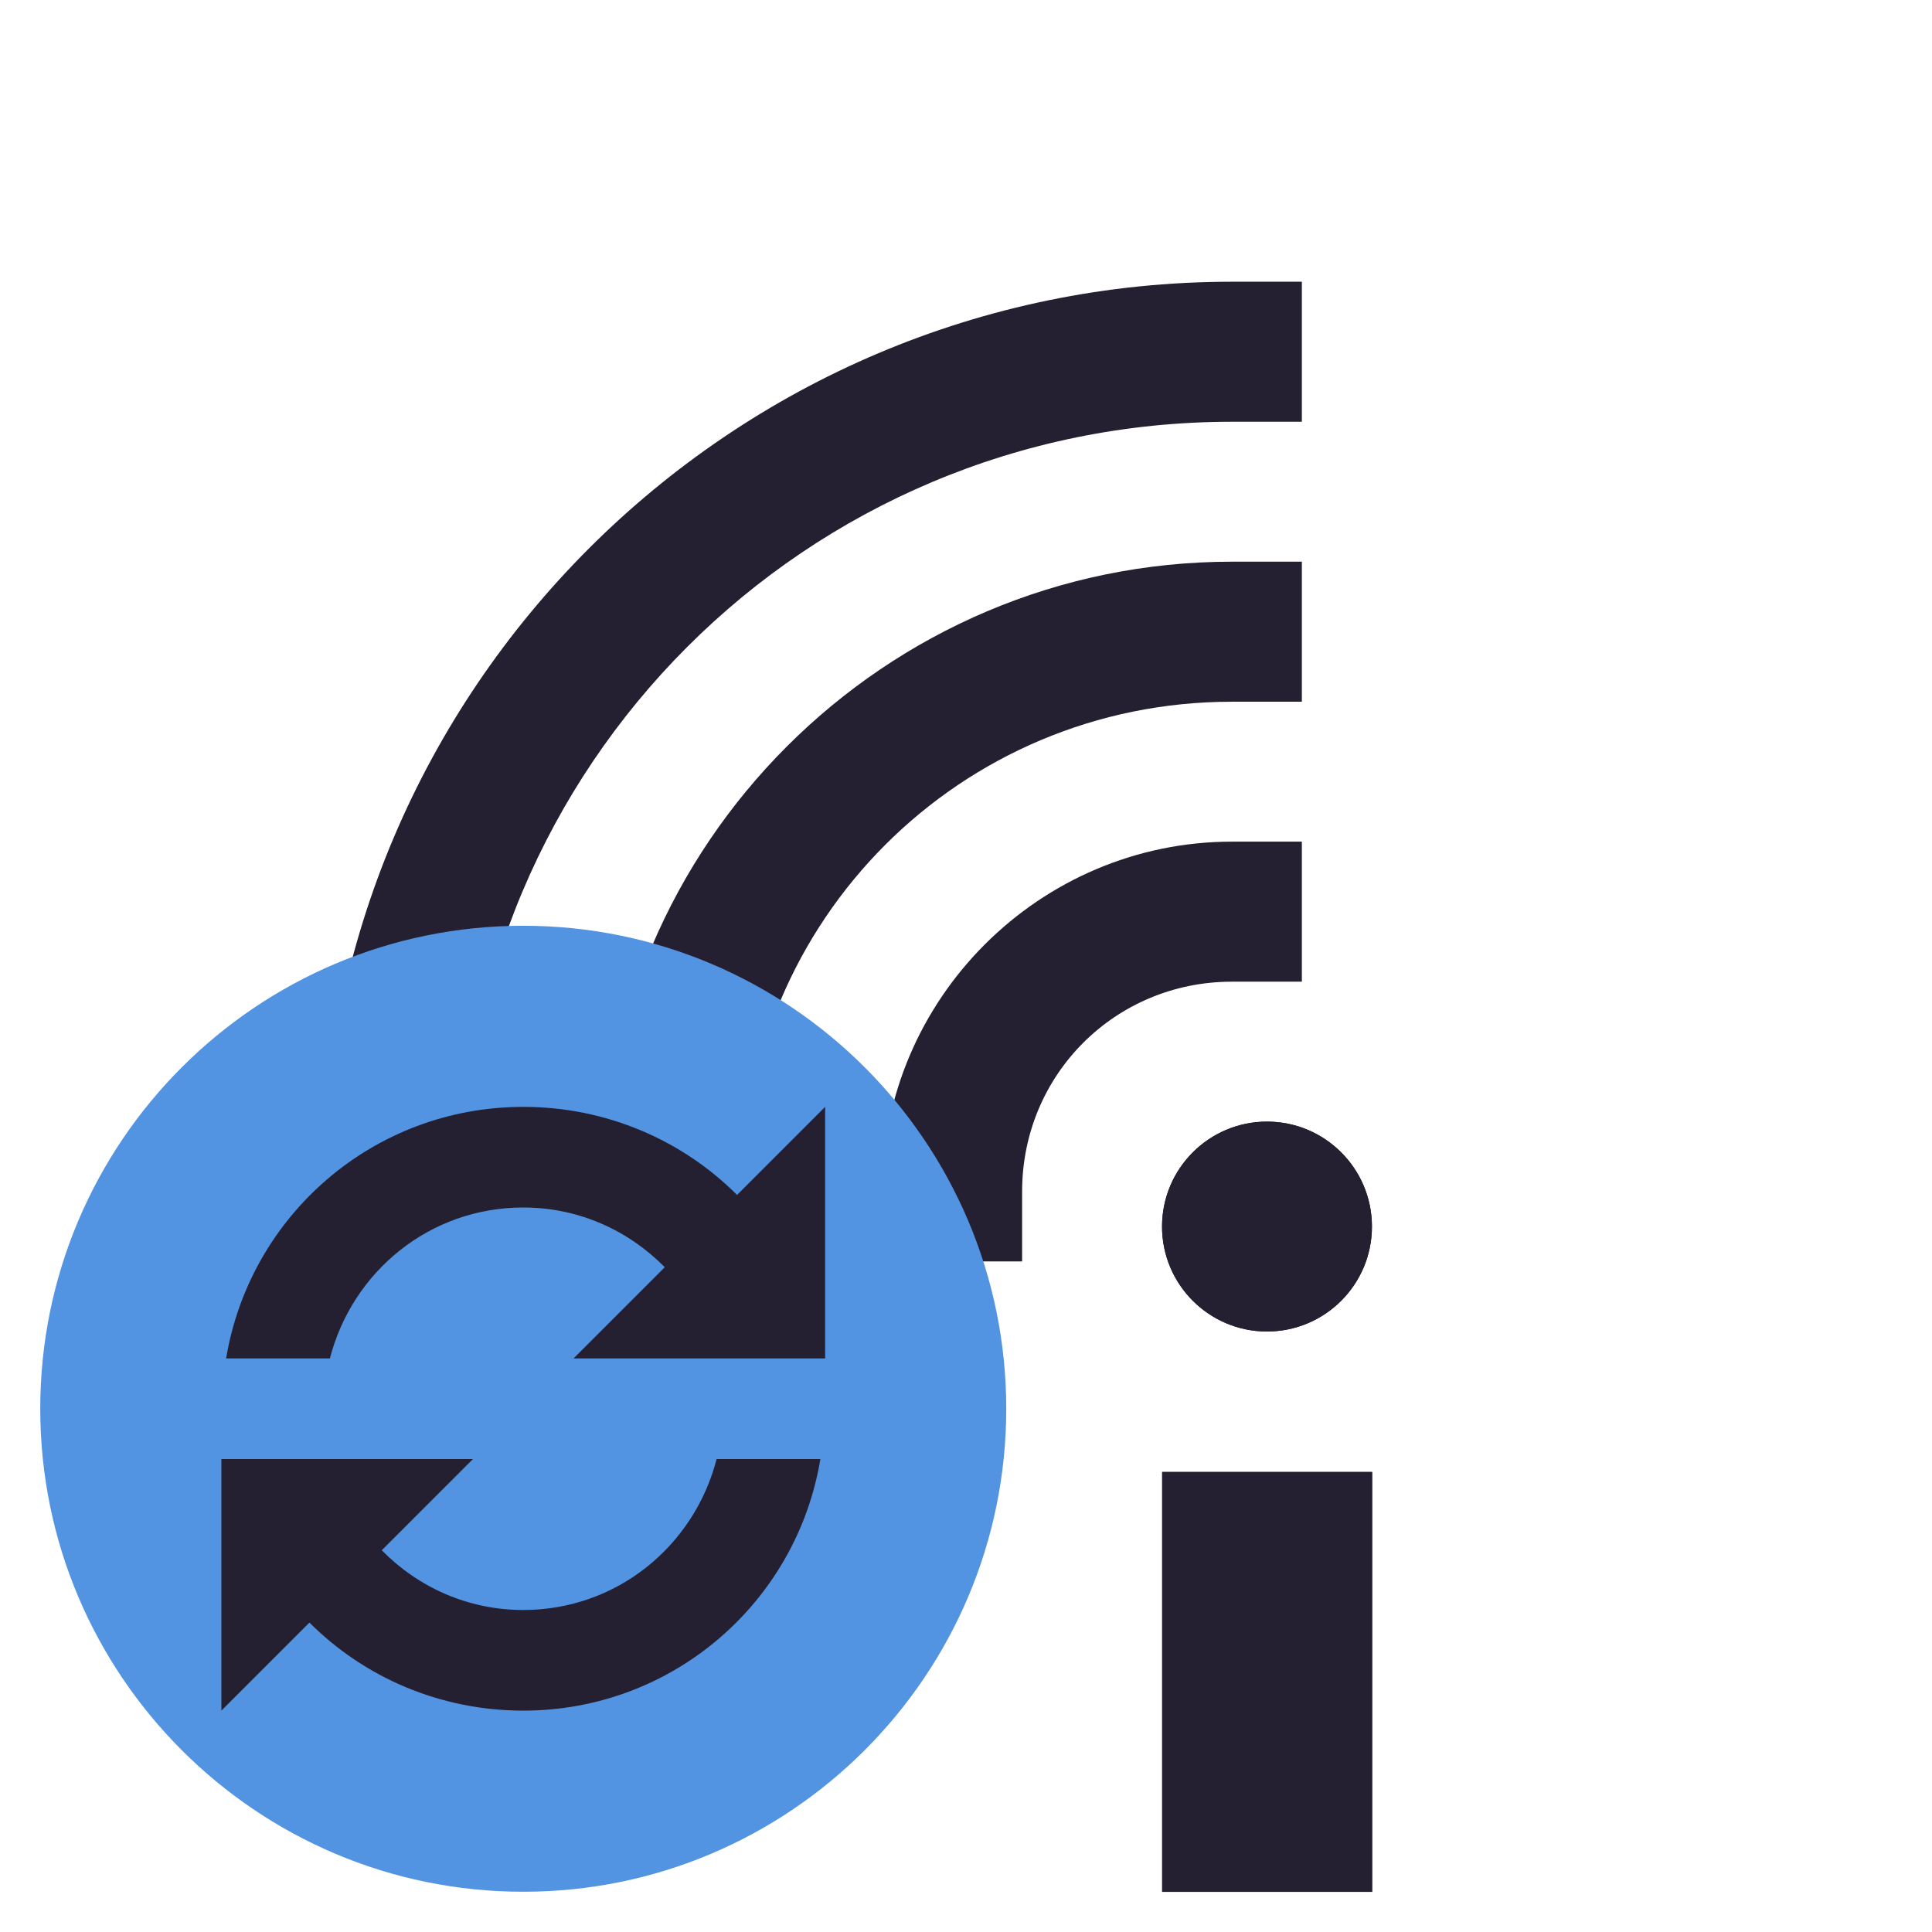 <svg xmlns="http://www.w3.org/2000/svg" width="24" height="24" version="1.1">
 <defs>
  <style type="text/css">
   .ColorScheme-Text { color:#5c616c; } .ColorScheme-Highlight { color:#5294e2; } .ColorScheme-ButtonBackground { color:#d3dae3; }
  </style>
 </defs>
 <g transform="matrix(1.333 0 0 1.333 13.037 -.39)" style="fill:#241f31">
  <rect width="1.957" height="3.913" x="1.05" y="14.01" style="fill:#241f31"/>
  <circle cx="2.027" cy="11.723" r=".978" style="fill:#241f31"/>
  <path d="m1.7 5.527c-3.234 3e-7 -5.869 2.635-5.869 5.869v0.652h1.305v-0.652c-1e-5 -2.529 2.035-4.564 4.564-4.564h0.652v-1.305z" style="fill:#241f31"/>
  <path d="m1.7 8.136c-1.793 0-3.26 1.467-3.26 3.26v0.652h1.305v-0.652c-4.4e-6 -1.088 0.867-1.955 1.955-1.955h0.652v-1.305z" style="fill:#241f31"/>
  <path d="m1.7 2.918c-4.675 6e-7 -8.479 3.804-8.479 8.479v0.652h1.305v-0.652c3e-6 -3.97 3.204-7.174 7.174-7.174h0.652v-1.305z" style="fill:#241f31"/>
  <rect width="1.957" height="3.913" x="1.05" y="14.01" style="fill:#241f31"/>
  <circle cx="2.027" cy="11.723" r=".978" style="fill:#241f31"/>
 </g>
 <path d="m6.5 11.5c-3.311 0-6 2.689-6 6s2.689 6 6 6c3.311 0 6-2.689 6-6 0-3.311-2.689-6-6-6z" style="fill:#5294e2"/>
 <path d="m6.5 13.75c-1.86 0-3.396 1.349-3.691 3.125h1.289c0.278-1.078 1.238-1.875 2.402-1.875 0.693 0 1.31 0.287 1.758 0.742l-1.133 1.133h1.777 1.289 0.059v-3.125l-1.094 1.094c-0.677-0.678-1.62-1.094-2.656-1.094zm-3.75 4.375v3.125l1.094-1.094c0.677 0.678 1.62 1.094 2.656 1.094 1.86 0 3.396-1.349 3.691-3.125h-1.289c-0.278 1.078-1.238 1.875-2.402 1.875-0.693 0-1.31-0.287-1.758-0.742l1.133-1.133h-1.777-1.289-0.059z" style="display:block;fill:#241f31"/>
</svg>
